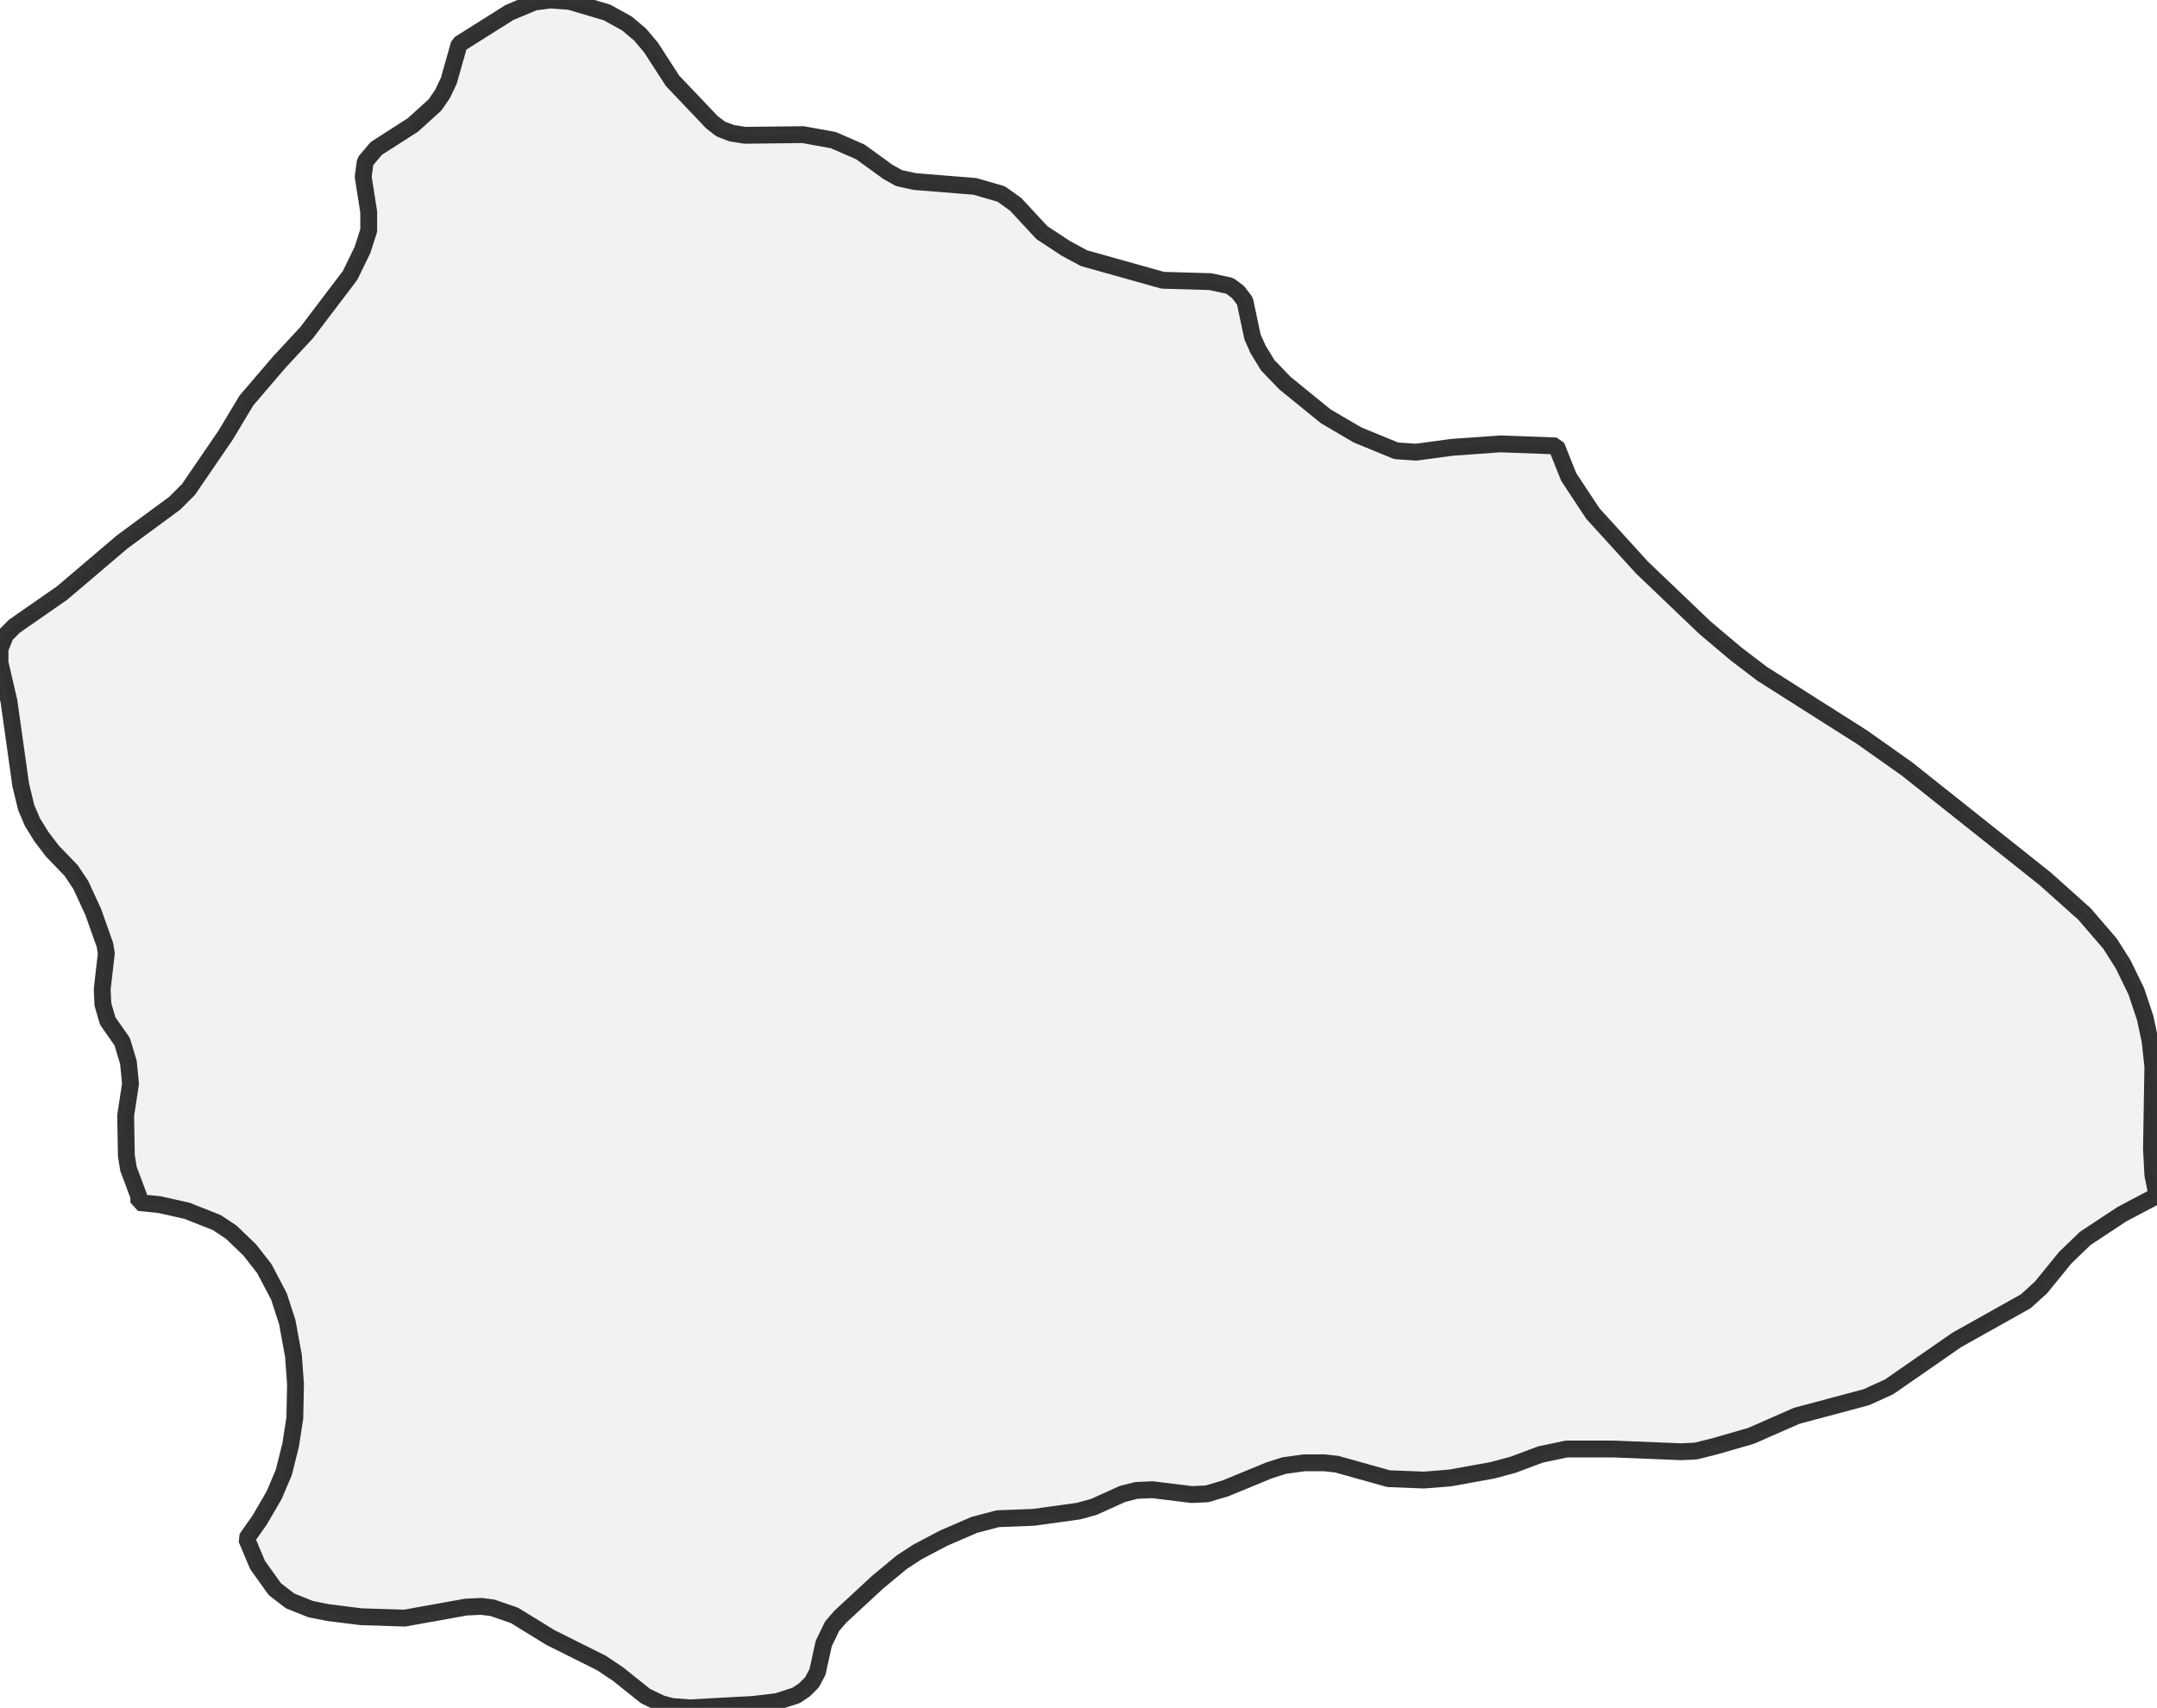 <?xml version="1.0" encoding="UTF-8" standalone="no"?>
<svg viewBox="0 0 256 202.735" xmlns="http://www.w3.org/2000/svg">
  <style>
    g.zone {
      fill: lightgray;
      stroke-width: 2;
      stroke-linecap: square;
      stroke-linejoin: bevel;
      stroke-miterlimit: 3;
      stroke-opacity: 0.8;
      stroke: black;
      fill-opacity: 0.3;
    }
  </style>
  <g class="zone" id="zone">
    <path d="M172.333,53.101 178.069,52.691 184.707,52.937 186.182,56.625 189.05,60.968 194.868,67.36 202.325,74.489 206.013,77.603 209.127,79.98 221.009,87.519 226.335,91.288 242.725,104.318 247.396,108.497 250.428,112.02 251.985,114.479 253.542,117.675 254.607,120.871 255.181,123.575 255.508,126.607 255.344,136.359 255.508,139.472 256,141.931 251.821,144.143 247.478,147.012 245.101,149.306 242.233,152.83 240.43,154.469 232.236,159.058 224.205,164.63 221.501,165.859 213.224,168.072 207.816,170.448 203.554,171.677 201.26,172.251 199.539,172.333 191.426,172.005 185.936,172.005 182.822,172.661 179.544,173.89 177.086,174.545 172.087,175.447 168.973,175.693 164.794,175.529 158.648,173.808 157.173,173.644 154.796,173.644 152.42,173.972 150.617,174.545 145.455,176.676 143.242,177.332 141.439,177.414 136.768,176.84 134.883,176.922 133.245,177.332 129.803,178.889 128,179.38 122.673,180.118 118.412,180.282 115.626,181.019 112.02,182.576 108.907,184.215 107.022,185.444 104.154,187.821 99.729,191.918 98.745,193.065 97.762,195.114 97.024,198.474 96.369,199.703 95.467,200.604 94.484,201.26 92.19,201.997 89.403,202.325 81.864,202.735 79.734,202.571 78.504,202.243 76.62,201.342 73.342,198.72 71.375,197.408 65.311,194.376 61.05,191.754 58.428,190.853 57.117,190.689 55.314,190.771 48.02,192.082 42.858,191.918 38.924,191.426 36.876,191.017 34.417,190.033 32.615,188.64 30.566,185.772 29.255,182.658 30.812,180.446 32.533,177.496 33.68,174.791 34.499,171.513 34.991,168.318 35.073,164.302 34.827,160.942 34.09,156.927 33.106,153.895 31.385,150.617 29.665,148.405 27.452,146.274 25.731,145.127 22.207,143.734 18.93,142.996 16.471,142.75 16.471,142.013 15.242,138.735 14.996,137.178 14.914,132.425 15.488,128.656 15.242,126.115 14.504,123.657 12.784,121.198 12.21,119.232 12.128,117.429 12.62,113.168 12.456,112.184 11.063,108.251 9.588,105.055 8.44,103.334 6.228,101.04 4.917,99.319 3.851,97.598 3.114,95.877 2.458,93.173 1.065,83.257 0,78.668 0,77.029 0.656,75.391 1.721,74.325 7.375,70.392 14.504,64.328 20.732,59.739 22.371,58.1 26.796,51.626 29.255,47.529 33.188,42.94 36.384,39.498 41.547,32.697 43.022,29.665 43.759,27.37 43.759,25.157 43.104,20.978 43.35,19.175 44.661,17.618 49.004,14.832 51.626,12.456 52.528,11.145 53.265,9.588 54.494,5.245 60.476,1.475 63.426,0.246 65.311,0 67.606,0.164 72.031,1.475 74.407,2.786 75.964,4.097 77.275,5.654 79.816,9.588 84.487,14.504 85.552,15.324 86.863,15.816 88.42,16.061 95.303,15.98 98.909,16.635 102.105,18.028 105.383,20.405 106.694,21.142 108.579,21.552 115.708,22.125 118.822,23.027 120.543,24.256 123.657,27.616 126.525,29.501 128.656,30.648 137.997,33.27 143.652,33.434 145.946,33.926 146.93,34.663 147.749,35.729 148.65,39.99 149.306,41.465 150.453,43.35 152.502,45.48 157.337,49.414 161.106,51.626 165.695,53.511 168.072,53.675 172.333,53.101Z"/>
  </g>
</svg>